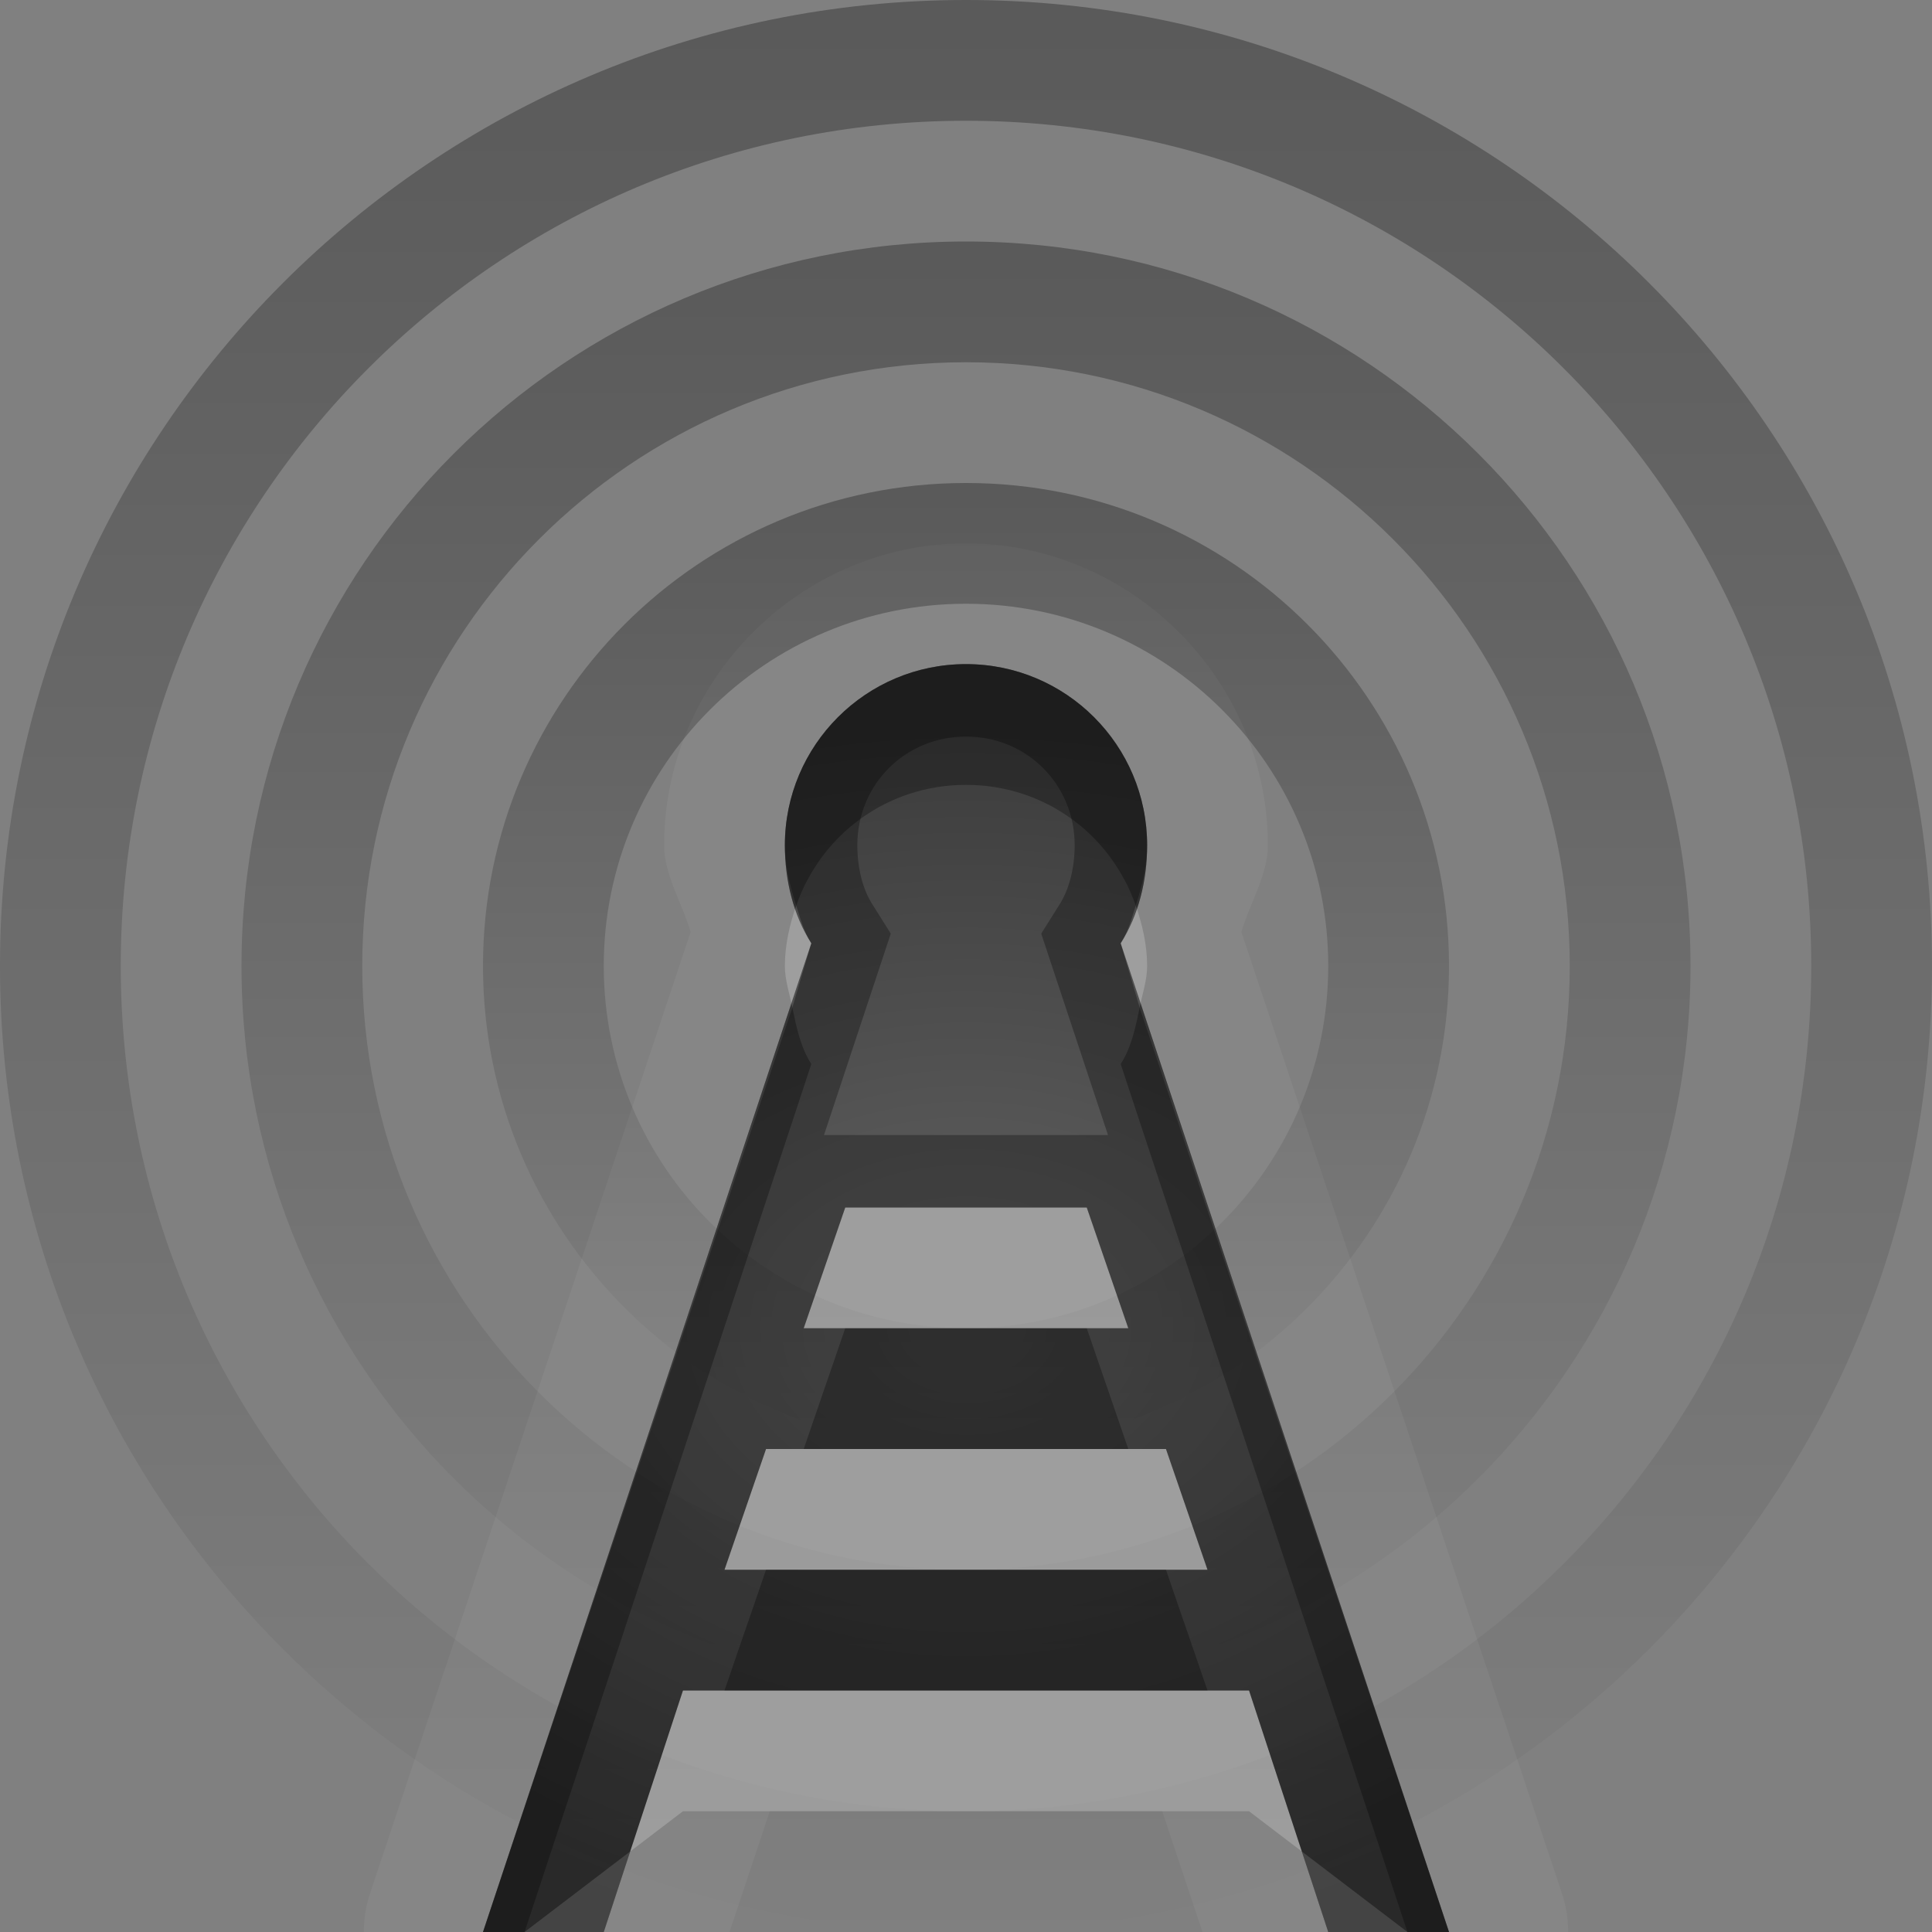 <?xml version="1.0" encoding="UTF-8" standalone="no"?>
<svg xmlns="http://www.w3.org/2000/svg" xmlns:xlink="http://www.w3.org/1999/xlink" xmlns:sodipodi="http://sodipodi.sourceforge.net/DTD/sodipodi-0.dtd" xmlns:inkscape="http://www.inkscape.org/namespaces/inkscape" width="16" height="16" version="1.0">
 <rect width="100%" height="100%" fill="#808080" stroke="none"/>
 <defs id="defs4">
  <linearGradient gradientUnits="userSpaceOnUse" y2="19.387" x2="0" y1="0.922" gradientTransform="scale(0.922,1.085)" id="linearGradient4176">
   <stop id="stop4178" stop-opacity="0.235"/>
   <stop id="stop4180" offset="1" stop-opacity="0.549"/>
  </linearGradient>
  <linearGradient inkscape:collect="always" id="linearGradient3681">
   <stop id="stop3683"/>
   <stop offset="1" id="stop3685" stop-opacity="0"/>
  </linearGradient>
  <linearGradient id="StandardGradient" gradientTransform="scale(0.922,1.085)" y1="0.922" x2="0" y2="19.387" gradientUnits="userSpaceOnUse">
   <stop id="stop3283" stop-opacity="0.863"/>
   <stop offset="1" id="stop2651" stop-opacity="0.471"/>
  </linearGradient>
  <linearGradient inkscape:collect="always" xlink:href="#linearGradient3681" id="linearGradient3659" x1="0" x2="16" gradientUnits="userSpaceOnUse" gradientTransform="matrix(0,1,-1,0,16,0)"/>
  <linearGradient inkscape:collect="always" xlink:href="#linearGradient3681" id="linearGradient3672" x1="2" x2="14" gradientUnits="userSpaceOnUse" gradientTransform="matrix(0,1,-1,0,16,0)"/>
  <linearGradient inkscape:collect="always" xlink:href="#linearGradient3681" id="linearGradient3687" x1="4" x2="12" gradientUnits="userSpaceOnUse" gradientTransform="matrix(0,1,-1,0,16,0)"/>
  <linearGradient inkscape:collect="always" xlink:href="#StandardGradient" id="linearGradient3700" y1="6" x2="0" y2="16.05" gradientUnits="userSpaceOnUse"/>
  <linearGradient inkscape:collect="always" xlink:href="#StandardGradient" id="linearGradient3807" gradientUnits="userSpaceOnUse" y1="6" x2="0" y2="16" gradientTransform="translate(0,1)"/>
  <linearGradient inkscape:collect="always" xlink:href="#StandardGradient" id="linearGradient3809" gradientUnits="userSpaceOnUse" y1="6" x2="0" y2="16"/>
  <clipPath id="clipPath3830">
   <path d="m -20,0 0,16 4,0 2.719,-8.188 C -13.428,7.58 -13.5,7.295 -13.5,7 c 0,-0.828 0.672,-1.5 1.5,-1.5 0.828,0 1.5,0.672 1.5,1.5 0,0.295 -0.072,0.58 -0.219,0.812 L -8,16 -4,16 -4,0 -20,0 z m 7,10 -0.344,1 2.688,0 L -11,10 l -2,0 z m -0.656,2 -0.344,1 4,0 -0.344,-1 -3.312,0 z m -0.688,2 -0.656,2 6,0 -0.656,-2 -4.688,0 z" id="path3832"/>
  </clipPath>
  <radialGradient inkscape:collect="always" xlink:href="#linearGradient4176" id="radialGradient4174" cx="8.01" cy="10.94" r="4" gradientTransform="matrix(1.75,-2.0228625e-8,1.7311596e-8,1.312,-6.009,-3.359)" gradientUnits="userSpaceOnUse"/>
 </defs>
 <g inkscape:label="Calque 1" id="layer1" inkscape:groupmode="layer">
  <path d="M 8 4.5 C 6.63 4.5 5.5 5.63 5.5 7 C 5.5 7.246 5.648 7.475 5.719 7.719 L 3.062 15.688 A 1.003 1.003 0 0 0 4 17 L 5 17 A 1.003 1.003 0 0 0 5.938 16.312 L 6.375 15 L 9.625 15 L 10.062 16.312 A 1.003 1.003 0 0 0 11 17 L 12 17 A 1.003 1.003 0 0 0 12.938 15.688 L 10.281 7.719 C 10.352 7.475 10.5 7.246 10.5 7 C 10.5 5.63 9.37 4.5 8 4.5 z M 8 5.5 C 8.828 5.5 9.5 6.172 9.5 7 C 9.5 7.295 9.428 7.58 9.281 7.812 L 12 16 L 11 16 L 10.344 14 L 5.656 14 L 5 16 L 4 16 L 6.719 7.812 C 6.572 7.58 6.5 7.295 6.5 7 C 6.5 6.172 7.172 5.5 8 5.5 z M 7 10 L 6.656 11 L 9.344 11 L 9 10 L 7 10 z M 6.344 12 L 6 13 L 10 13 L 9.656 12 L 6.344 12 z " id="path4054" opacity="0.05" fill="#ffffff" color="#000000"/>
  <path d="M 16,8 C 16,3.582 12.418,0 8,0 3.582,0 0,3.582 0,8 c 0,4.418 3.582,8 8,8 4.418,0 8,-3.582 8,-8 z m -1,0 c 0,3.866 -3.134,7 -7,7 C 4.134,15 1,11.866 1,8 1,4.134 4.134,1 8,1 c 3.866,0 7,3.134 7,7 z" id="path2876" opacity="0.3" fill="url(#linearGradient3659)" color="#000000"/>
  <path d="M 14,8 C 14,4.686 11.314,2 8,2 4.686,2 2,4.686 2,8 c 0,3.314 2.686,6 6,6 3.314,0 6,-2.686 6,-6 z m -1,0 c 0,2.761 -2.239,5 -5,5 C 5.239,13 3,10.761 3,8 3,5.239 5.239,3 8,3 c 2.761,0 5,2.239 5,5 z" id="path3661" opacity="0.3" fill="url(#linearGradient3672)" color="#000000"/>
  <path d="M 12,8 C 12,5.791 10.209,4 8,4 5.791,4 4,5.791 4,8 c 0,2.209 1.791,4 4,4 2.209,0 4,-1.791 4,-4 z M 11,8 C 11,9.657 9.657,11 8,11 6.343,11 5,9.657 5,8 5,6.343 6.343,5 8,5 c 1.657,0 3,1.343 3,3 z" id="path3676" opacity="0.3" fill="url(#linearGradient3687)" color="#000000"/>
  <path d="M 8 5.5 C 7.172 5.5 6.5 6.172 6.5 7 C 6.5 7.295 6.572 7.58 6.719 7.812 L 4 16 L 5 16 L 5.656 14 L 10.344 14 L 11 16 L 12 16 L 9.281 7.812 C 9.428 7.58 9.5 7.295 9.5 7 C 9.5 6.172 8.828 5.5 8 5.5 z M 7 10 L 9 10 L 9.344 11 L 6.656 11 L 7 10 z M 6.344 12 L 9.656 12 L 10 13 L 6 13 L 6.344 12 z " id="path3786" fill="url(#radialGradient4174)" color="#000000"/>
  <path d="M 8 5.5 C 7.172 5.5 6.5 6.172 6.5 7 C 6.5 7.173 6.544 7.343 6.594 7.5 C 6.798 6.914 7.344 6.5 8 6.5 C 8.656 6.5 9.202 6.914 9.406 7.5 C 9.456 7.343 9.5 7.173 9.5 7 C 9.5 6.172 8.828 5.5 8 5.5 z M 6.562 8.344 L 4 16 L 4.344 16 L 6.719 8.812 C 6.63 8.672 6.597 8.514 6.562 8.344 z M 9.438 8.344 C 9.403 8.514 9.37 8.672 9.281 8.812 L 11.656 16 L 12 16 L 9.438 8.344 z M 7 11 L 6.656 12 L 9.344 12 L 9 11 L 7 11 z M 6.344 13 L 6 14 L 10 14 L 9.656 13 L 6.344 13 z " id="path3803" opacity="0.3" color="#000000"/>
  <path d="M 6.594,7.5 C 6.54,7.654 6.5,7.827 6.5,8 c 0,0.117 0.04,0.233 0.062,0.344 L 6.719,7.812 C 6.658,7.716 6.629,7.611 6.594,7.5 z m 2.812,0 c -0.035,0.111 -0.064,0.216 -0.125,0.312 L 9.438,8.344 C 9.46,8.233 9.5,8.117 9.5,8 9.5,7.827 9.46,7.654 9.406,7.5 z M 7,10 6.656,11 7,11 9,11 9.344,11 9,10 7,10 z M 6.344,12 6,13 6.344,13 9.656,13 10,13 9.656,12 l -0.312,0 -2.688,0 -0.312,0 z M 5.656,14 5,16 l -0.656,0 1.312,-1 4.688,0 1.312,1 L 11,16 10.344,14 10,14 6,14 5.656,14 z" id="path3812" sodipodi:nodetypes="csccccccscccccccccccccccccccccccccccc" opacity="0.2" fill="#ffffff" color="#000000"/>
  <path d="M 8,5.5 C 7.172,5.5 6.5,6.172 6.5,7 6.5,7.295 6.572,7.58 6.719,7.812 L 4,16 5,16 5.656,14 10.344,14 11,16 12,16 9.281,7.812 C 9.428,7.58 9.5,7.295 9.5,7 9.5,6.172 8.828,5.5 8,5.5 Z m 0,0.6 c 0.504,0 0.9,0.396 0.9,0.9 0,0.198 -0.05,0.372 -0.125,0.49 l -0.152,0.242 0.553,1.668 -2.352,0 L 7.377,7.732 7.225,7.49 C 7.149,7.372 7.1,7.198 7.1,7 7.1,6.496 7.496,6.1 8,6.1 Z M 7,10 9,10 9.344,11 6.656,11 7,10 Z M 6.344,12 9.656,12 10,13 6,13 6.344,12 Z" id="path3786-6" inkscape:connector-curvature="0" shape-rendering="auto" mix-blend-mode="normal" color-interpolation-filters="linearRGB" isolation="auto" white-space="normal" opacity="0.3" solid-opacity="1" image-rendering="auto" solid-color="#000000" color="#000000" stroke-width="1.2" color-rendering="auto" color-interpolation="sRGB"/>
 </g>
</svg>
